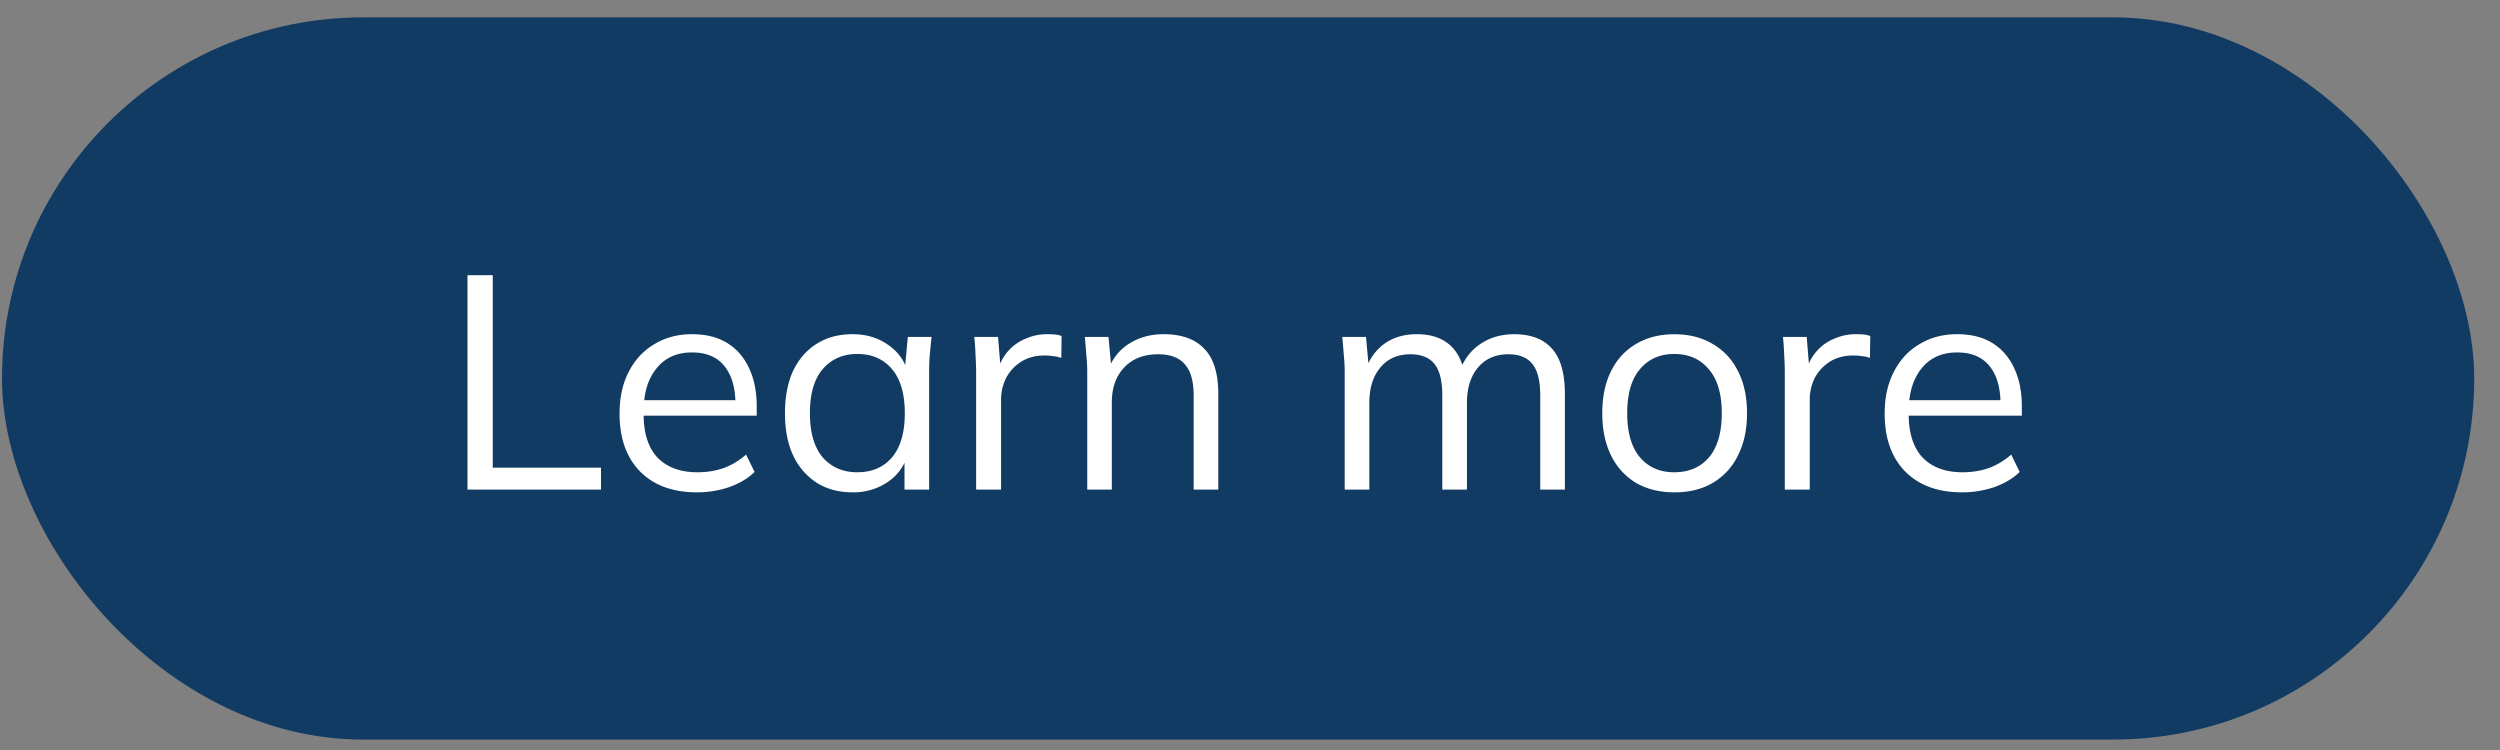 <svg width="90" height="27" viewBox="0 0 90 27" fill="none" xmlns="http://www.w3.org/2000/svg"><rect x="0" y="0" width="90" height="27" fill="#808080" stroke="none"/><rect x=".072" y=".625" width="89" height="26" rx="13" fill="#123B63"/><path d="M16.83 17.625V9.907h.909v6.93h3.897v.788H16.83zm8.255.099c-.861 0-1.54-.248-2.036-.744-.496-.504-.745-1.201-.745-2.091 0-.577.11-1.077.329-1.5.219-.43.525-.763.92-.996.394-.241.846-.362 1.357-.362.503 0 .927.106 1.27.318.343.211.606.514.788.908.183.387.274.847.274 1.38v.328h-4.259v-.558h3.679l-.186.142c0-.584-.132-1.04-.395-1.368-.262-.329-.653-.493-1.171-.493-.547 0-.974.194-1.28.58-.307.38-.46.894-.46 1.544v.099c0 .686.167 1.207.503 1.565.343.35.82.526 1.434.526.328 0 .635-.048.92-.143.291-.102.569-.266.832-.493l.306.625c-.24.233-.547.416-.92.547a3.58 3.58 0 01-1.16.186zm5.605 0c-.49 0-.916-.113-1.281-.34a2.352 2.352 0 01-.854-.985c-.197-.423-.296-.93-.296-1.521 0-.599.099-1.11.296-1.533.204-.423.489-.748.854-.974.365-.227.792-.34 1.28-.34.497 0 .924.128 1.282.383.365.249.605.588.722 1.018h-.131l.12-1.302h.854l-.066.646c-.014.211-.021.42-.021.624v4.225h-.887v-1.291h.12c-.117.43-.357.77-.722 1.018a2.204 2.204 0 01-1.27.372zm.175-.723c.525 0 .941-.178 1.248-.536.306-.365.46-.894.46-1.587 0-.701-.154-1.23-.46-1.588-.307-.365-.723-.547-1.248-.547-.518 0-.934.182-1.248.547-.307.358-.46.887-.46 1.588 0 .693.153 1.222.46 1.587.314.358.73.537 1.248.537zm4.276.624v-4.17c0-.22-.007-.442-.022-.668a9.296 9.296 0 00-.044-.657h.854l.11 1.335-.153.011c.072-.328.2-.598.383-.81.182-.212.398-.368.646-.47.248-.11.507-.165.777-.165.11 0 .204.004.285.011a.831.831 0 01.24.055l-.01.788a1.287 1.287 0 00-.307-.066 1.885 1.885 0 00-.307-.021c-.32 0-.602.076-.843.23-.233.153-.412.35-.536.59-.117.242-.175.497-.175.767v3.24h-.898zm4 0V13.4c0-.205-.012-.413-.034-.624a17.731 17.731 0 00-.054-.646h.853l.11 1.204h-.131c.16-.423.416-.744.766-.963.357-.227.77-.34 1.237-.34.65 0 1.139.175 1.467.526.336.343.504.886.504 1.63v3.438h-.887v-3.382c0-.518-.106-.894-.318-1.128-.204-.24-.525-.361-.963-.361-.511 0-.916.157-1.215.47-.3.314-.45.734-.45 1.26v3.141h-.886zm9.268 0V13.4c0-.205-.01-.413-.033-.624a17.733 17.733 0 00-.054-.646h.854l.11 1.204h-.132c.146-.416.376-.737.69-.963.32-.227.707-.34 1.16-.34.46 0 .832.11 1.117.329.291.219.488.558.59 1.018h-.163c.138-.416.383-.745.733-.986.35-.24.759-.36 1.226-.36.606 0 1.062.174 1.369.525.306.343.46.886.46 1.63v3.438h-.887v-3.382c0-.518-.092-.894-.274-1.128-.183-.24-.474-.361-.876-.361-.46 0-.825.16-1.095.482-.262.313-.394.737-.394 1.27v3.12h-.887v-3.383c0-.518-.09-.894-.273-1.128-.183-.24-.475-.361-.876-.361-.46 0-.821.16-1.084.482-.263.313-.394.737-.394 1.27v3.12h-.887zm11.867.099c-.526 0-.986-.113-1.38-.34A2.35 2.35 0 0158 16.4c-.212-.43-.318-.938-.318-1.521 0-.591.106-1.099.318-1.522.211-.423.51-.748.897-.974.394-.234.854-.35 1.38-.35.532 0 .992.116 1.38.35.393.226.696.55.908.974.219.423.328.93.328 1.522 0 .583-.11 1.09-.328 1.521a2.328 2.328 0 01-.909.986c-.387.226-.846.339-1.38.339zm0-.723c.525 0 .941-.178 1.248-.536.306-.365.46-.894.46-1.587 0-.701-.157-1.23-.471-1.588-.307-.365-.72-.547-1.237-.547-.519 0-.93.182-1.237.547-.307.358-.46.887-.46 1.588 0 .693.153 1.222.46 1.587.306.358.718.537 1.237.537zm3.977.624v-4.17c0-.22-.007-.442-.022-.668a9.296 9.296 0 00-.044-.657h.854l.11 1.335-.154.011c.073-.328.201-.598.383-.81.183-.212.398-.368.646-.47.249-.11.508-.165.778-.165.11 0 .204.004.284.011a.831.831 0 01.241.055l-.01.788a1.286 1.286 0 00-.307-.066 1.886 1.886 0 00-.307-.021c-.321 0-.602.076-.843.23-.233.153-.412.35-.536.59-.117.242-.175.497-.175.767v3.24h-.898zm6.376.099c-.861 0-1.54-.248-2.036-.744-.496-.504-.745-1.201-.745-2.091 0-.577.11-1.077.329-1.5.219-.43.525-.763.92-.996.394-.241.846-.362 1.357-.362.504 0 .927.106 1.27.318.343.211.606.514.788.908.183.387.274.847.274 1.38v.328h-4.259v-.558h3.678l-.186.142c0-.584-.131-1.04-.394-1.368-.263-.329-.653-.493-1.171-.493-.547 0-.974.194-1.281.58-.306.38-.46.894-.46 1.544v.099c0 .686.168 1.207.504 1.565.343.35.82.526 1.434.526.328 0 .635-.048.92-.143.291-.102.569-.266.832-.493l.306.625c-.24.233-.547.416-.92.547a3.58 3.58 0 01-1.16.186z" fill="#fff"/></svg>